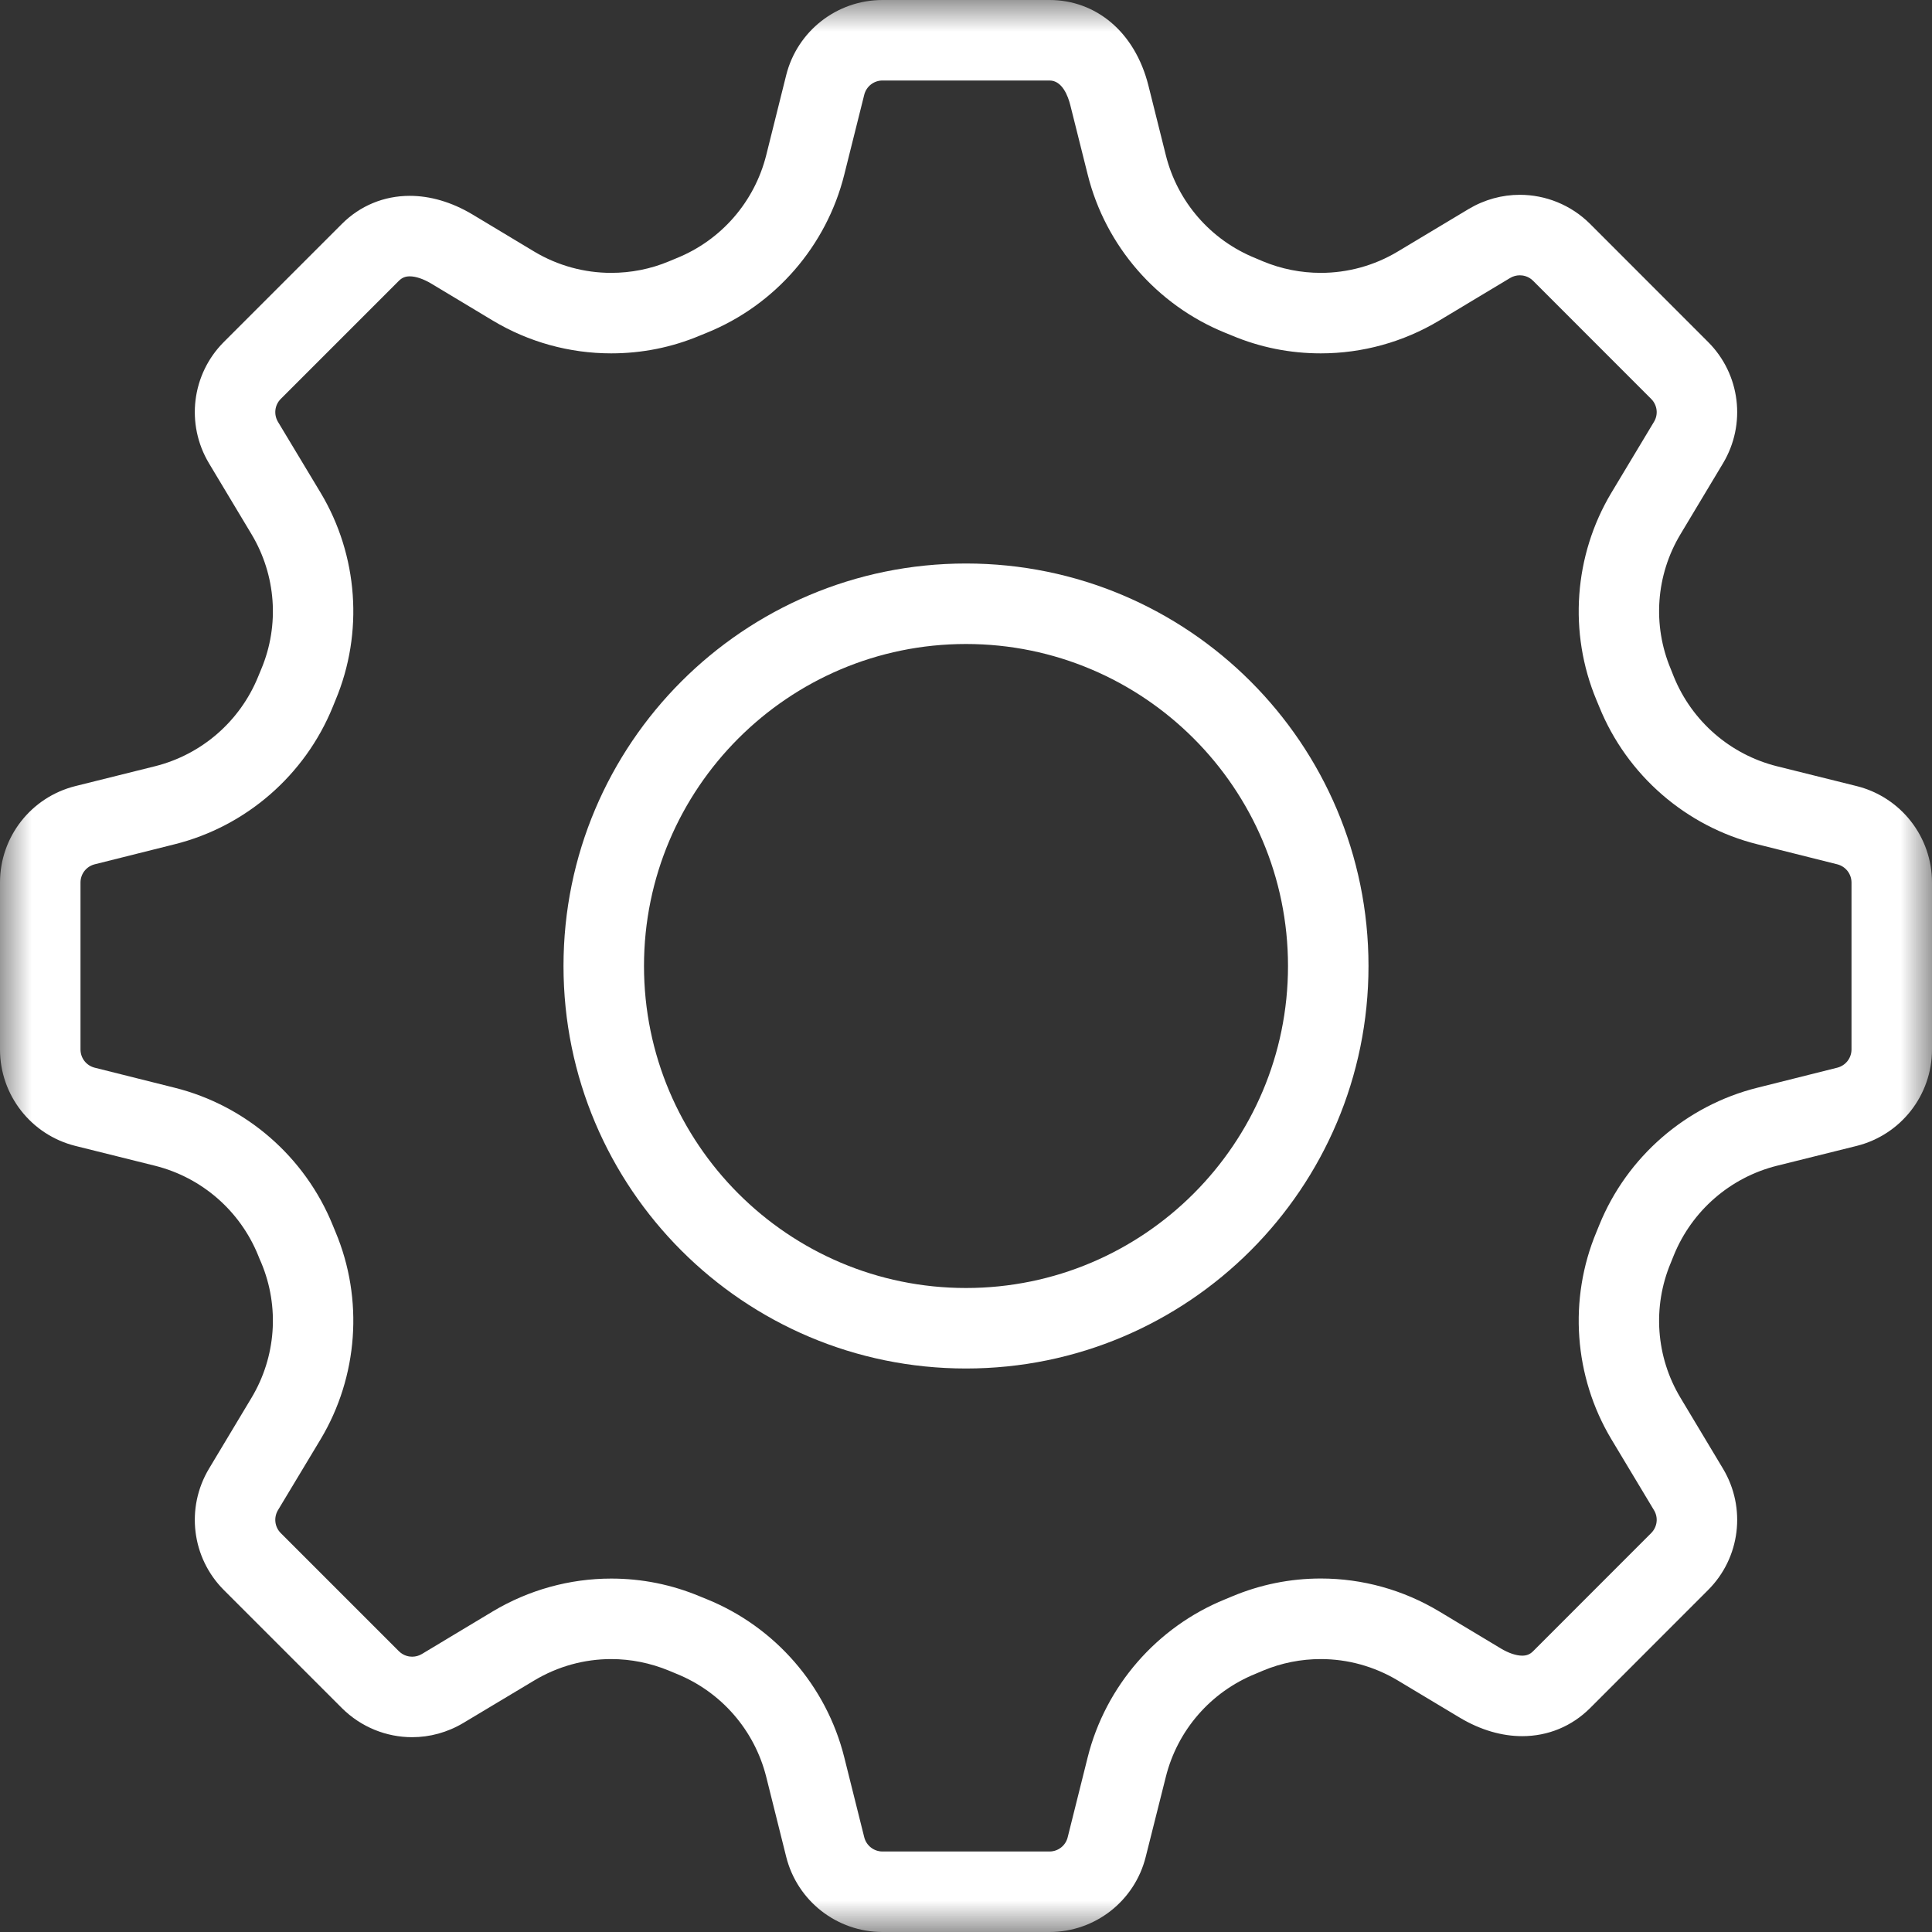 <svg xmlns="http://www.w3.org/2000/svg" width="30" height="30" viewBox="0 0 30 30" fill="none"><rect x="0" y="0" width="30" height="30" fill="#333333" stroke="none"/><rect width="30" height="30" fill="none"/><g clip-path="url(#clip0)"><path fill-rule="evenodd" clip-rule="evenodd" d="M15 8.75C11.549 8.75 8.75 11.549 8.75 15C8.75 18.451 11.549 21.25 15 21.25C18.451 21.25 21.25 18.451 21.25 15C21.25 11.549 18.451 8.75 15 8.75ZM15 10C17.758 10 20 12.242 20 15C20 17.758 17.758 20 15 20C12.242 20 10 17.758 10 15C10 12.242 12.242 10 15 10Z" fill="white"/><mask id="a" mask-type="alpha" maskUnits="userSpaceOnUse" x="0" y="0" width="30" height="30"><path d="M15 30H30V0H15H0V30H15Z" fill="white"/></mask><g mask="url(#a)"><path fill-rule="evenodd" clip-rule="evenodd" d="M16.297 0H13.704C12.996 0 12.38 0.481 12.208 1.167L11.898 2.409C11.716 3.134 11.2 3.728 10.508 4.008C10.468 4.024 10.428 4.041 10.388 4.058C10.099 4.179 9.794 4.237 9.49 4.237C9.075 4.237 8.663 4.126 8.298 3.908L7.338 3.331C7.009 3.134 6.675 3.041 6.363 3.041C5.96 3.041 5.591 3.195 5.31 3.476L3.476 5.31C2.976 5.81 2.881 6.586 3.245 7.194L3.906 8.296C4.286 8.93 4.343 9.706 4.058 10.387C4.04 10.428 4.024 10.467 4.008 10.508C3.726 11.2 3.133 11.716 2.408 11.898L1.168 12.207C0.481 12.38 0 12.996 0 13.704V16.296C0 17.004 0.481 17.62 1.168 17.793L2.408 18.102C3.133 18.284 3.726 18.8 4.008 19.492C4.024 19.532 4.04 19.573 4.058 19.611C4.343 20.294 4.286 21.07 3.906 21.704L3.245 22.806C2.881 23.414 2.976 24.19 3.476 24.69L5.31 26.524C5.608 26.82 6.001 26.975 6.4 26.975C6.673 26.975 6.946 26.902 7.193 26.755L8.296 26.094C8.663 25.874 9.075 25.762 9.491 25.762C9.795 25.762 10.1 25.823 10.388 25.942C10.428 25.959 10.468 25.976 10.508 25.992C11.2 26.273 11.716 26.866 11.898 27.591L12.208 28.832C12.38 29.519 12.996 30 13.704 30H16.297C17.004 30 17.62 29.519 17.791 28.832L18.103 27.591C18.284 26.866 18.8 26.273 19.493 25.992C19.533 25.976 19.573 25.959 19.611 25.942C19.9 25.821 20.205 25.762 20.509 25.762C20.924 25.762 21.337 25.874 21.703 26.093L22.663 26.669C22.991 26.866 23.324 26.959 23.637 26.959C24.039 26.959 24.408 26.805 24.69 26.524L26.523 24.69C27.024 24.19 27.119 23.414 26.755 22.806L26.094 21.704C25.713 21.07 25.657 20.294 25.943 19.611C25.959 19.573 25.975 19.532 25.991 19.492C26.273 18.8 26.866 18.284 27.591 18.102L28.833 17.793C29.519 17.62 30 17.004 30 16.296V13.704C30 12.996 29.519 12.38 28.833 12.207L27.591 11.898C26.866 11.716 26.273 11.2 25.991 10.508C25.975 10.467 25.959 10.428 25.943 10.387C25.657 9.706 25.713 8.93 26.094 8.296L26.755 7.194C27.119 6.586 27.024 5.81 26.523 5.31L24.69 3.476C24.393 3.18 23.998 3.025 23.599 3.025C23.326 3.025 23.053 3.098 22.806 3.245L21.704 3.906C21.338 4.126 20.924 4.237 20.509 4.237C20.205 4.237 19.9 4.178 19.611 4.058C19.572 4.041 19.533 4.024 19.493 4.008C18.8 3.728 18.284 3.135 18.103 2.41L17.833 1.33C17.62 0.481 17.004 0 16.297 0ZM16.297 1.25C16.494 1.25 16.584 1.49 16.62 1.634L16.89 2.712C17.166 3.82 17.964 4.736 19.021 5.166L19.129 5.21C19.569 5.395 20.033 5.487 20.509 5.487C21.157 5.487 21.791 5.311 22.346 4.979L23.45 4.316C23.495 4.289 23.547 4.275 23.599 4.275C23.645 4.275 23.732 4.286 23.806 4.36L25.639 6.194C25.734 6.289 25.753 6.435 25.683 6.55L25.021 7.652C24.439 8.624 24.353 9.826 24.79 10.871L24.834 10.977C25.263 12.036 26.181 12.834 27.289 13.11L28.529 13.421C28.659 13.454 28.75 13.57 28.75 13.704V16.296C28.75 16.43 28.659 16.546 28.529 16.579L27.289 16.89C26.181 17.166 25.263 17.964 24.834 19.021L24.79 19.129C24.353 20.172 24.439 21.376 25.021 22.348L25.683 23.45C25.753 23.565 25.734 23.711 25.639 23.806L23.806 25.64C23.758 25.688 23.706 25.709 23.637 25.709C23.543 25.709 23.425 25.669 23.306 25.598L22.346 25.021C21.791 24.688 21.157 24.511 20.51 24.511C20.034 24.511 19.569 24.605 19.129 24.79L19.023 24.834C17.964 25.264 17.166 26.181 16.889 27.289L16.579 28.529C16.547 28.659 16.43 28.75 16.297 28.75H13.704C13.569 28.75 13.453 28.659 13.42 28.529L13.11 27.289C12.834 26.181 12.037 25.264 10.979 24.834L10.871 24.79C10.431 24.605 9.966 24.512 9.491 24.512C8.844 24.512 8.209 24.689 7.653 25.021L6.55 25.684C6.504 25.711 6.454 25.725 6.4 25.725C6.355 25.725 6.269 25.714 6.194 25.64L4.36 23.806C4.265 23.711 4.248 23.565 4.316 23.45L4.979 22.348C5.561 21.376 5.648 20.172 5.21 19.13L5.166 19.023C4.736 17.964 3.819 17.166 2.711 16.89L1.47 16.579C1.34 16.546 1.25 16.43 1.25 16.296V13.704C1.25 13.57 1.34 13.454 1.47 13.421L2.711 13.11C3.819 12.834 4.736 12.036 5.166 10.979L5.21 10.871C5.648 9.826 5.561 8.624 4.979 7.652L4.316 6.55C4.248 6.435 4.265 6.289 4.36 6.194L6.194 4.36C6.243 4.312 6.293 4.291 6.363 4.291C6.456 4.291 6.574 4.331 6.694 4.402L7.654 4.979C8.209 5.312 8.844 5.487 9.49 5.487C9.966 5.487 10.431 5.395 10.87 5.21L10.978 5.166C12.037 4.736 12.834 3.819 13.11 2.711L13.42 1.471C13.453 1.341 13.569 1.25 13.704 1.25H16.297Z" fill="white"/></g></g><defs><clipPath id="clip0"><path d="M0 0H30V30H0V0Z" fill="white"/></clipPath></defs></svg>